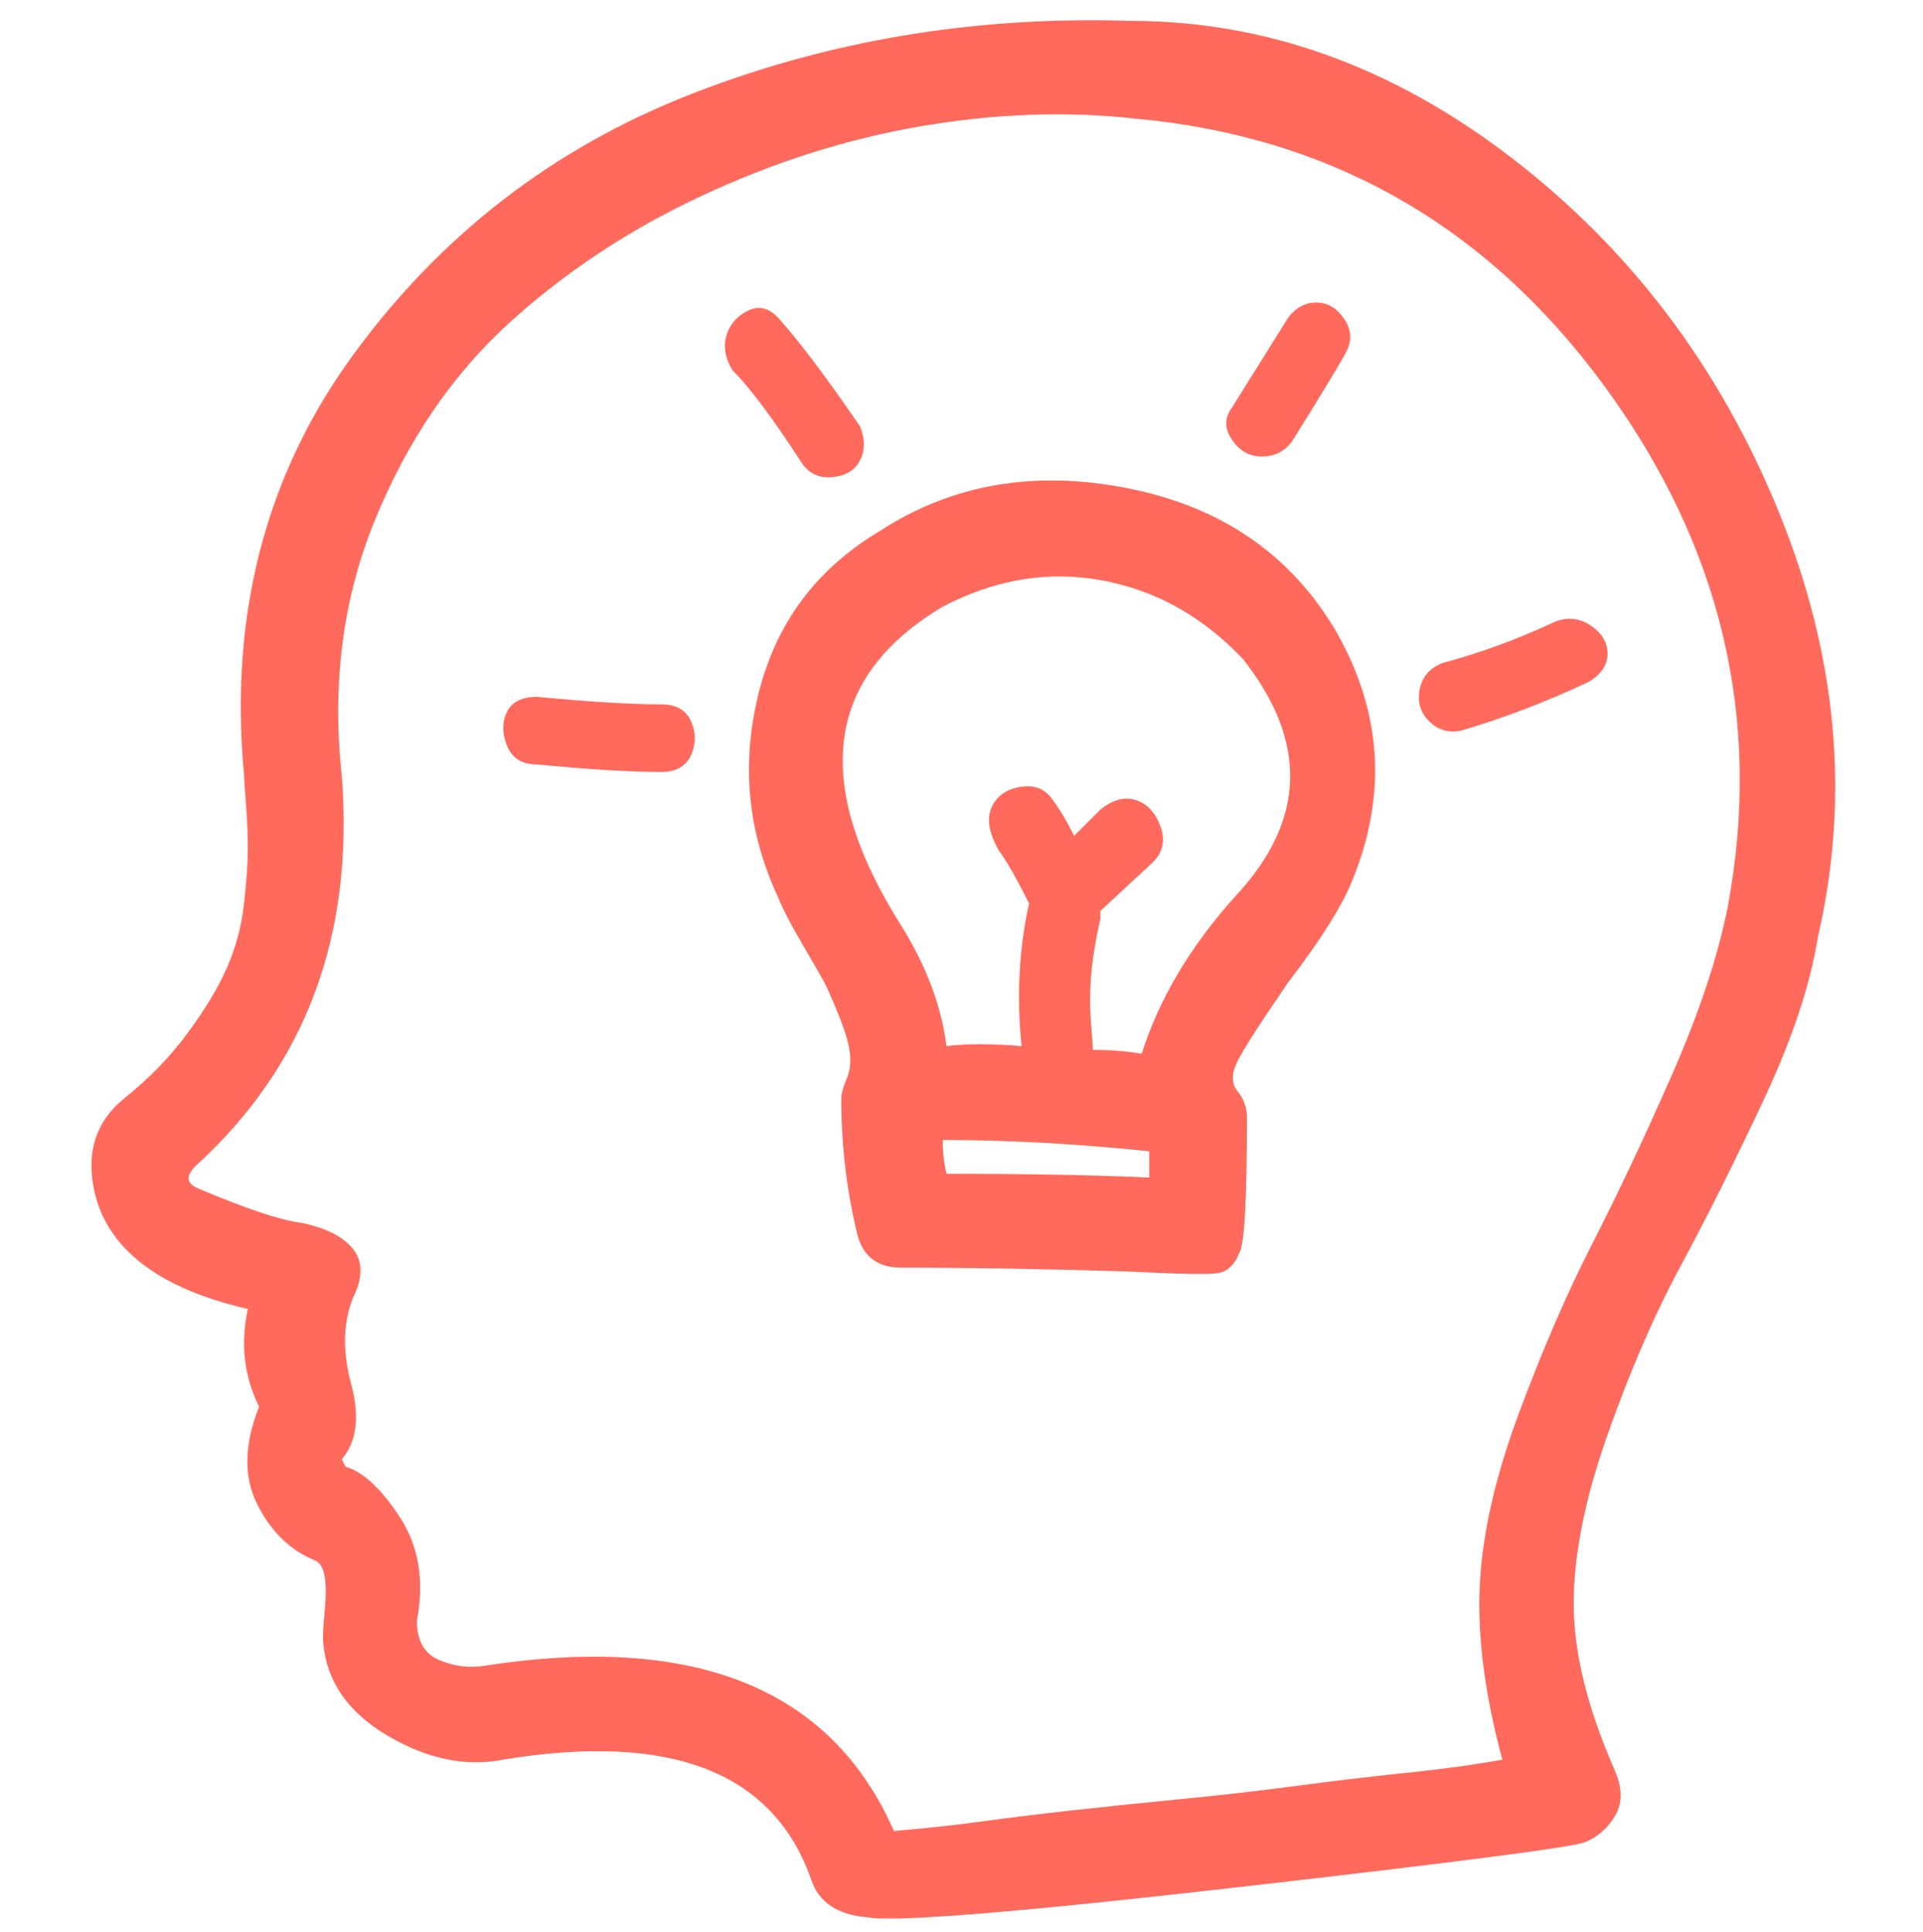 <svg xmlns="http://www.w3.org/2000/svg" width="65" height="65.325" viewBox="0 0 65 65.325"><path fill="#FF6A5D" d="M51.099 5.34c4.019 3.09 7.024 7.068 9.014 11.934 1.987 4.868 2.432 9.67 1.333 14.409-.254 1.609-.869 3.449-1.841 5.522-.974 2.075-1.904 3.936-2.793 5.586s-1.714 3.555-2.476 5.713-1.143 4.062-1.143 5.713.464 3.532 1.396 5.649c.254.592.254 1.1 0 1.523-.254.422-.593.719-1.016.889-.425.168-4.338.676-11.743 1.523-7.407.846-11.575 1.184-12.505 1.016-1.016-.086-1.65-.508-1.904-1.27-1.27-3.641-4.741-4.994-10.41-4.062-1.27.254-2.583-.021-3.936-.825-1.355-.806-2.075-1.882-2.158-3.237 0-.254.02-.592.063-1.016.042-.422.042-.781 0-1.079-.043-.296-.149-.485-.317-.571-.847-.338-1.503-.973-1.968-1.904-.466-.93-.444-2.031.063-3.301-.508-1.016-.635-2.115-.381-3.301-1.101-.254-2.031-.592-2.793-1.016-1.355-.762-2.158-1.777-2.412-3.047s.083-2.285 1.016-3.047c.845-.676 1.565-1.416 2.158-2.222.591-.803 1.036-1.543 1.333-2.222.295-.676.486-1.396.571-2.158.083-.762.127-1.375.127-1.841 0-.464-.022-.972-.063-1.523-.043-.549-.063-.867-.063-.952-.508-5.416.718-10.156 3.682-14.219 2.961-4.062 6.77-7.002 11.426-8.823 4.654-1.819 9.605-2.644 14.854-2.476 4.57.001 8.865 1.546 12.886 4.635zm3.11 7.681c-3.98-5.416-9.268-8.421-15.869-9.014-2.285-.254-4.677-.168-7.173.254-2.498.424-4.973 1.206-7.427 2.349-2.456 1.143-4.634 2.583-6.538 4.316-1.904 1.736-3.408 3.936-4.507 6.602-1.101 2.666-1.482 5.566-1.143 8.696.422 5.417-1.228 9.818-4.951 13.203-.339.34-.297.594.127.762 1.607.678 2.75 1.059 3.428 1.143.845.17 1.438.467 1.777.889.337.424.337.975 0 1.65-.339.848-.361 1.82-.063 2.92.295 1.102.19 1.947-.317 2.539l.127.254c.591.17 1.206.742 1.841 1.714.635.974.825 2.138.571 3.491 0 .678.254 1.123.762 1.333.508.212 1.016.276 1.523.19 7.109-1.1 11.721.762 13.838 5.586 1.016-.086 1.988-.19 2.92-.317.93-.127 1.968-.254 3.11-.381s2.369-.254 3.682-.381c1.311-.127 2.603-.276 3.872-.444 1.27-.17 2.518-.317 3.745-.444 1.226-.127 2.305-.276 3.237-.444-.593-2.201-.847-4.168-.762-5.903.083-1.733.527-3.682 1.333-5.84.804-2.158 1.629-4.062 2.476-5.713.845-1.65 1.733-3.532 2.666-5.649.931-2.115 1.565-4.019 1.904-5.713 1.185-6.35-.211-12.231-4.189-17.648zm-30.85 11.362c.168.381.168.762 0 1.143-.17.381-.508.571-1.016.571-1.016 0-2.412-.083-4.189-.254-.508 0-.847-.21-1.016-.635-.17-.422-.17-.803 0-1.143.168-.337.508-.508 1.016-.508 1.777.17 3.174.254 4.189.254.509.001.846.191 1.016.572zm5.713-8.823c-.17.339-.488.53-.952.571-.466.043-.825-.147-1.079-.571-.932-1.438-1.694-2.454-2.285-3.047-.254-.422-.317-.825-.19-1.206s.381-.655.762-.825c.381-.168.74-.042 1.079.381.676.762 1.565 1.948 2.666 3.555.168.423.168.804-.001 1.142zm9.077.952c3.174.635 5.522 2.265 7.046 4.888 1.523 2.709 1.692 5.502.508 8.379-.339.847-1.059 1.99-2.158 3.428-.932 1.355-1.503 2.244-1.714 2.666-.212.424-.212.762 0 1.016.21.254.317.551.317.889 0 2.793-.085 4.316-.254 4.57-.17.424-.424.656-.762.698-.339.044-1.355.022-3.047-.063-2.625-.084-5.164-.127-7.617-.127-.847 0-1.355-.422-1.523-1.27-.339-1.438-.508-2.92-.508-4.443 0-.168.063-.4.19-.698.127-.296.147-.655.063-1.079-.085-.422-.339-1.099-.762-2.031-.084-.17-.338-.615-.76-1.335-.424-.718-.72-1.29-.889-1.714-1.016-2.2-1.228-4.485-.635-6.855.591-2.369 1.946-4.189 4.062-5.459 2.455-1.607 5.27-2.095 8.443-1.46zm3.872 5.776c-1.355-1.438-2.942-2.327-4.761-2.666-1.821-.337-3.618-.042-5.396.889-3.979 2.371-4.443 5.967-1.396 10.791.845 1.355 1.353 2.709 1.523 4.062.676-.084 1.523-.084 2.539 0-.17-1.692-.085-3.301.254-4.824-.424-.845-.762-1.438-1.016-1.777-.339-.591-.424-1.079-.254-1.46.168-.381.486-.613.952-.698.464-.083.825.043 1.079.381.254.339.508.762.762 1.27l.889-.889c.422-.337.825-.444 1.206-.317s.655.424.825.889c.168.466.083.869-.254 1.206l-1.777 1.65v.254c-.17.762-.276 1.418-.317 1.968-.043.551-.043 1.079 0 1.587.042.508.063.805.063.889.591 0 1.143.043 1.65.127.591-1.861 1.65-3.638 3.174-5.332 2.37-2.541 2.455-5.207.255-8zm-3.173 16.631c-2.456-.254-4.783-.381-6.982-.381 0 .424.042.805.127 1.143 2.793 0 5.078.043 6.855.127v-.889zm3.808-23.486c-.424 0-.762-.19-1.016-.571s-.254-.74 0-1.079l1.904-3.047c.254-.337.571-.508.952-.508s.698.19.952.571.254.784 0 1.206c-.339.593-.932 1.567-1.777 2.92-.253.339-.592.508-1.015.508zm5.65 8.95c-.298-.295-.402-.655-.317-1.079.083-.422.337-.718.762-.889 1.27-.337 2.539-.803 3.809-1.396.423-.168.825-.127 1.206.127s.571.571.571.952-.212.698-.635.952c-1.44.678-2.878 1.228-4.316 1.65-.426.086-.784-.02-1.08-.317z"/></svg>